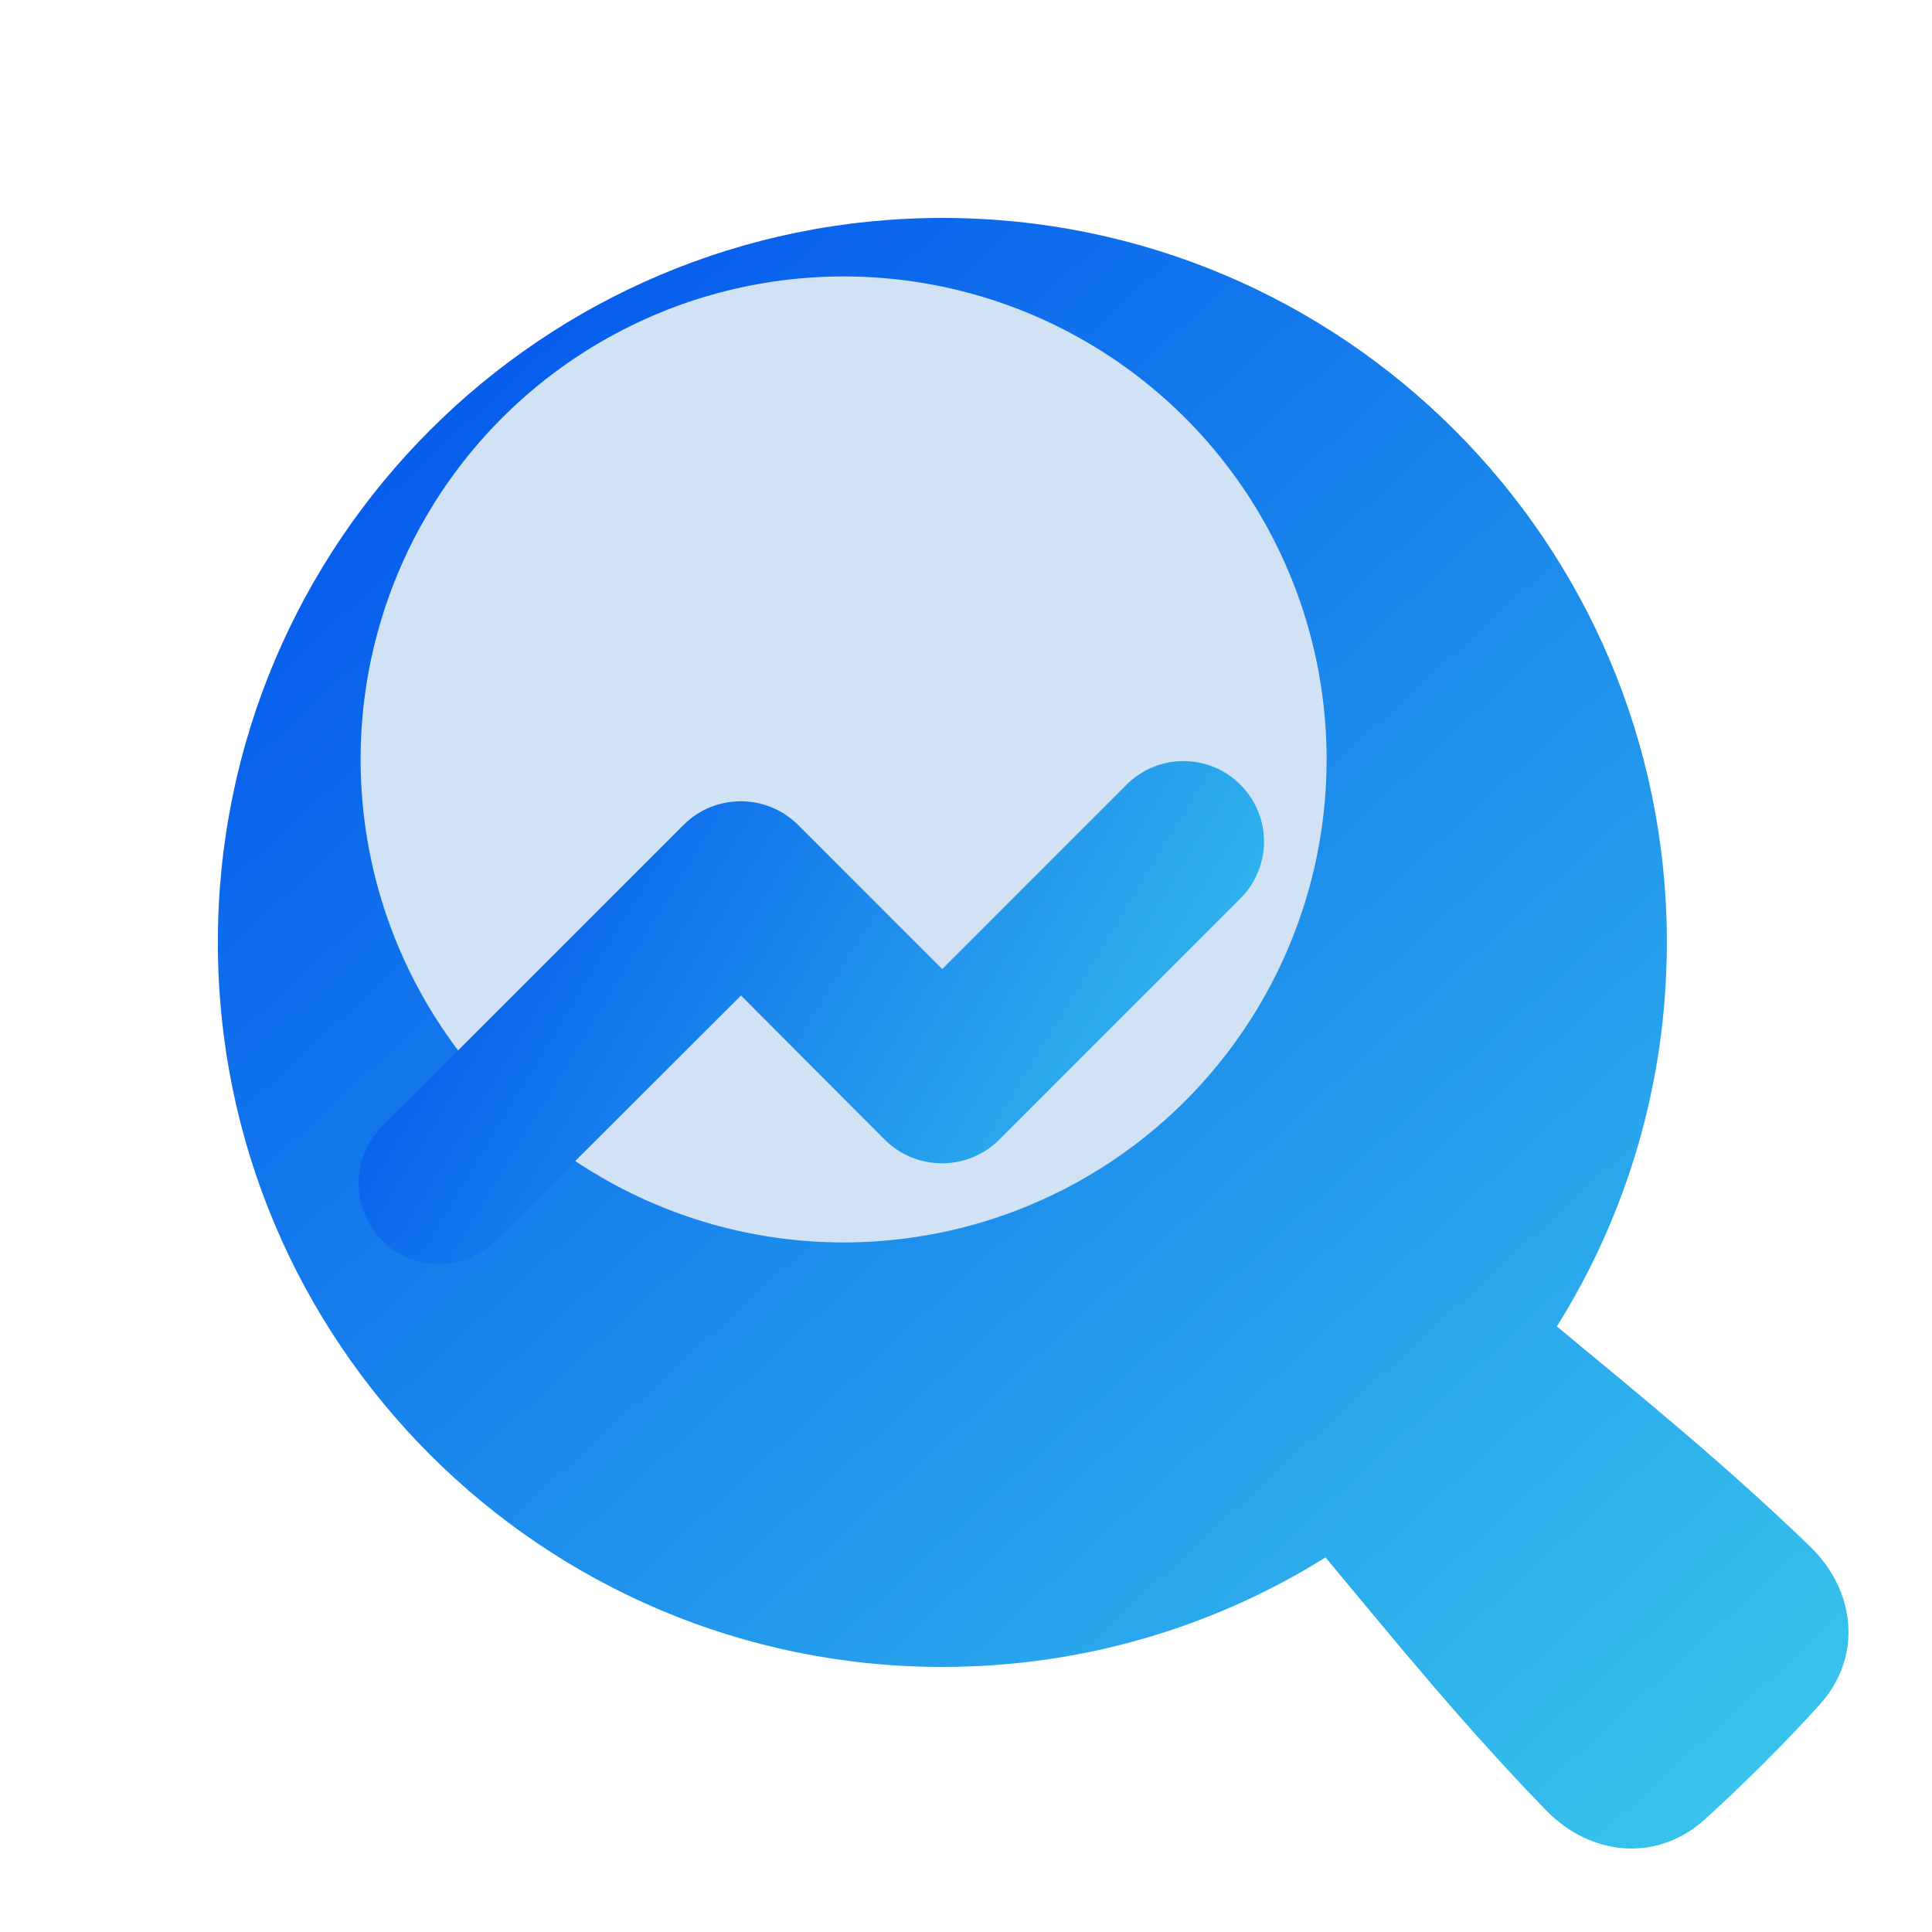 <svg width="46" height="46" viewBox="0 0 46 46" fill="none" xmlns="http://www.w3.org/2000/svg" xmlns:xlink="http://www.w3.org/1999/xlink">
	<desc>
			Created with Pixso.
	</desc>
	<defs>
		<filter id="filter_5504_28901_dd" x="3.834" y="3.836" width="38.824" height="38.824" filterUnits="userSpaceOnUse" color-interpolation-filters="sRGB">
			<feFlood flood-opacity="0" result="BackgroundImageFix"/>
			<feBlend mode="normal" in="SourceGraphic" in2="BackgroundImageFix" result="shape"/>
			<feColorMatrix in="SourceAlpha" type="matrix" values="0 0 0 0 0 0 0 0 0 0 0 0 0 0 0 0 0 0 127 0" result="hardAlpha"/>
			<feOffset dx="1.353" dy="1.353"/>
			<feGaussianBlur stdDeviation="0.451"/>
			<feComposite in2="hardAlpha" operator="arithmetic" k2="-1" k3="1"/>
			<feColorMatrix type="matrix" values="0 0 0 0 0 0 0 0 0 0.369 0 0 0 0 0.741 0 0 0 0.5 0"/>
			<feBlend mode="normal" in2="shape" result="effect_innerShadow_1"/>
		</filter>
		<filter id="filter_5504_28904_dd" x="9.586" y="9.582" width="23" height="23" filterUnits="userSpaceOnUse" color-interpolation-filters="sRGB">
			<feFlood flood-opacity="0" result="BackgroundImageFix"/>
			<feBlend mode="normal" in="SourceGraphic" in2="BackgroundImageFix" result="shape"/>
			<feColorMatrix in="SourceAlpha" type="matrix" values="0 0 0 0 0 0 0 0 0 0 0 0 0 0 0 0 0 0 127 0" result="hardAlpha"/>
			<feOffset dx="1" dy="1"/>
			<feGaussianBlur stdDeviation="0.667"/>
			<feComposite in2="hardAlpha" operator="arithmetic" k2="-1" k3="1"/>
			<feColorMatrix type="matrix" values="0 0 0 0 0.533 0 0 0 0 0.647 0 0 0 0 0.749 0 0 0 0.6 0"/>
			<feBlend mode="normal" in2="shape" result="effect_innerShadow_1"/>
			<feColorMatrix in="SourceAlpha" type="matrix" values="0 0 0 0 0 0 0 0 0 0 0 0 0 0 0 0 0 0 127 0" result="hardAlpha"/>
			<feOffset dx="-1" dy="-2"/>
			<feGaussianBlur stdDeviation="0.667"/>
			<feComposite in2="hardAlpha" operator="arithmetic" k2="-1" k3="1"/>
			<feColorMatrix type="matrix" values="0 0 0 0 0.533 0 0 0 0 0.647 0 0 0 0 0.749 0 0 0 0.3 0"/>
			<feBlend mode="normal" in2="effect_innerShadow_1" result="effect_innerShadow_2"/>
			<feColorMatrix in="SourceAlpha" type="matrix" values="0 0 0 0 0 0 0 0 0 0 0 0 0 0 0 0 0 0 127 0" result="hardAlpha"/>
			<feOffset dx="-1" dy="-2"/>
			<feGaussianBlur stdDeviation="1"/>
			<feComposite in2="hardAlpha" operator="arithmetic" k2="-1" k3="1"/>
			<feColorMatrix type="matrix" values="0 0 0 0 1 0 0 0 0 1 0 0 0 0 1 0 0 0 0.4 0"/>
			<feBlend mode="normal" in2="effect_innerShadow_2" result="effect_innerShadow_3"/>
		</filter>
		<filter id="filter_5504_28905_dd" x="7.188" y="16.77" width="21.562" height="11.979" filterUnits="userSpaceOnUse" color-interpolation-filters="sRGB">
			<feFlood flood-opacity="0" result="BackgroundImageFix"/>
			<feBlend mode="normal" in="SourceGraphic" in2="BackgroundImageFix" result="shape"/>
			<feColorMatrix in="SourceAlpha" type="matrix" values="0 0 0 0 0 0 0 0 0 0 0 0 0 0 0 0 0 0 127 0" result="hardAlpha"/>
			<feOffset dx="1.353" dy="1.353"/>
			<feGaussianBlur stdDeviation="0.451"/>
			<feComposite in2="hardAlpha" operator="arithmetic" k2="-1" k3="1"/>
			<feColorMatrix type="matrix" values="0 0 0 0 0 0 0 0 0 0.369 0 0 0 0 0.741 0 0 0 0.5 0"/>
			<feBlend mode="normal" in2="shape" result="effect_innerShadow_1"/>
		</filter>
		<linearGradient x1="5.664" y1="3.836" x2="41.233" y2="42.659" id="paint_linear_5504_28901_0" gradientUnits="userSpaceOnUse">
			<stop stop-color="#0050EC"/>
			<stop offset="1" stop-color="#39C7EC"/>
		</linearGradient>
		<linearGradient x1="8.204" y1="16.77" x2="27.958" y2="28.749" id="paint_linear_5504_28905_0" gradientUnits="userSpaceOnUse">
			<stop stop-color="#0050EC"/>
			<stop offset="1" stop-color="#39C7EC"/>
		</linearGradient>
	</defs>
	<g filter="url(#filter_5504_28901_dd)">
		<path d="M21.084 3.836C11.557 3.836 3.834 11.559 3.834 21.086C3.834 30.613 11.557 38.336 21.084 38.336C24.434 38.336 27.561 37.381 30.207 35.728C31.906 37.773 33.543 39.777 35.457 41.748C36.514 42.838 38.092 42.994 39.223 41.978C39.621 41.619 40.09 41.178 40.633 40.637C41.176 40.096 41.617 39.629 41.977 39.228C42.994 38.102 42.836 36.525 41.746 35.471C39.772 33.56 37.764 31.926 35.715 30.229C37.375 27.578 38.334 24.443 38.334 21.086C38.334 11.559 30.611 3.836 21.084 3.836Z" clip-rule="evenodd" fill="url(#paint_linear_5504_28901_0)" fill-opacity="1" fill-rule="evenodd"/>
	</g>
	<g filter="url(#filter_5504_28904_dd)">
		<circle cx="21.086" cy="21.082" r="11.5" fill="#D0E2F3" fill-opacity="1"/>
	</g>
	<g filter="url(#filter_5504_28905_dd)">
		<path d="M28.18 17.33C28.93 18.08 28.93 19.29 28.18 20.04L22.43 25.79C21.68 26.53 20.47 26.53 19.72 25.79L16.29 22.35L10.45 28.18C9.71 28.93 8.49 28.93 7.74 28.18C7 27.43 7 26.22 7.74 25.47L14.93 18.28C15.68 17.54 16.89 17.54 17.64 18.28L21.08 21.72L25.47 17.33C26.22 16.58 27.43 16.58 28.18 17.33Z" fill="url(#paint_linear_5504_28905_0)" fill-opacity="1" fill-rule="evenodd"/>
	</g>
</svg>
